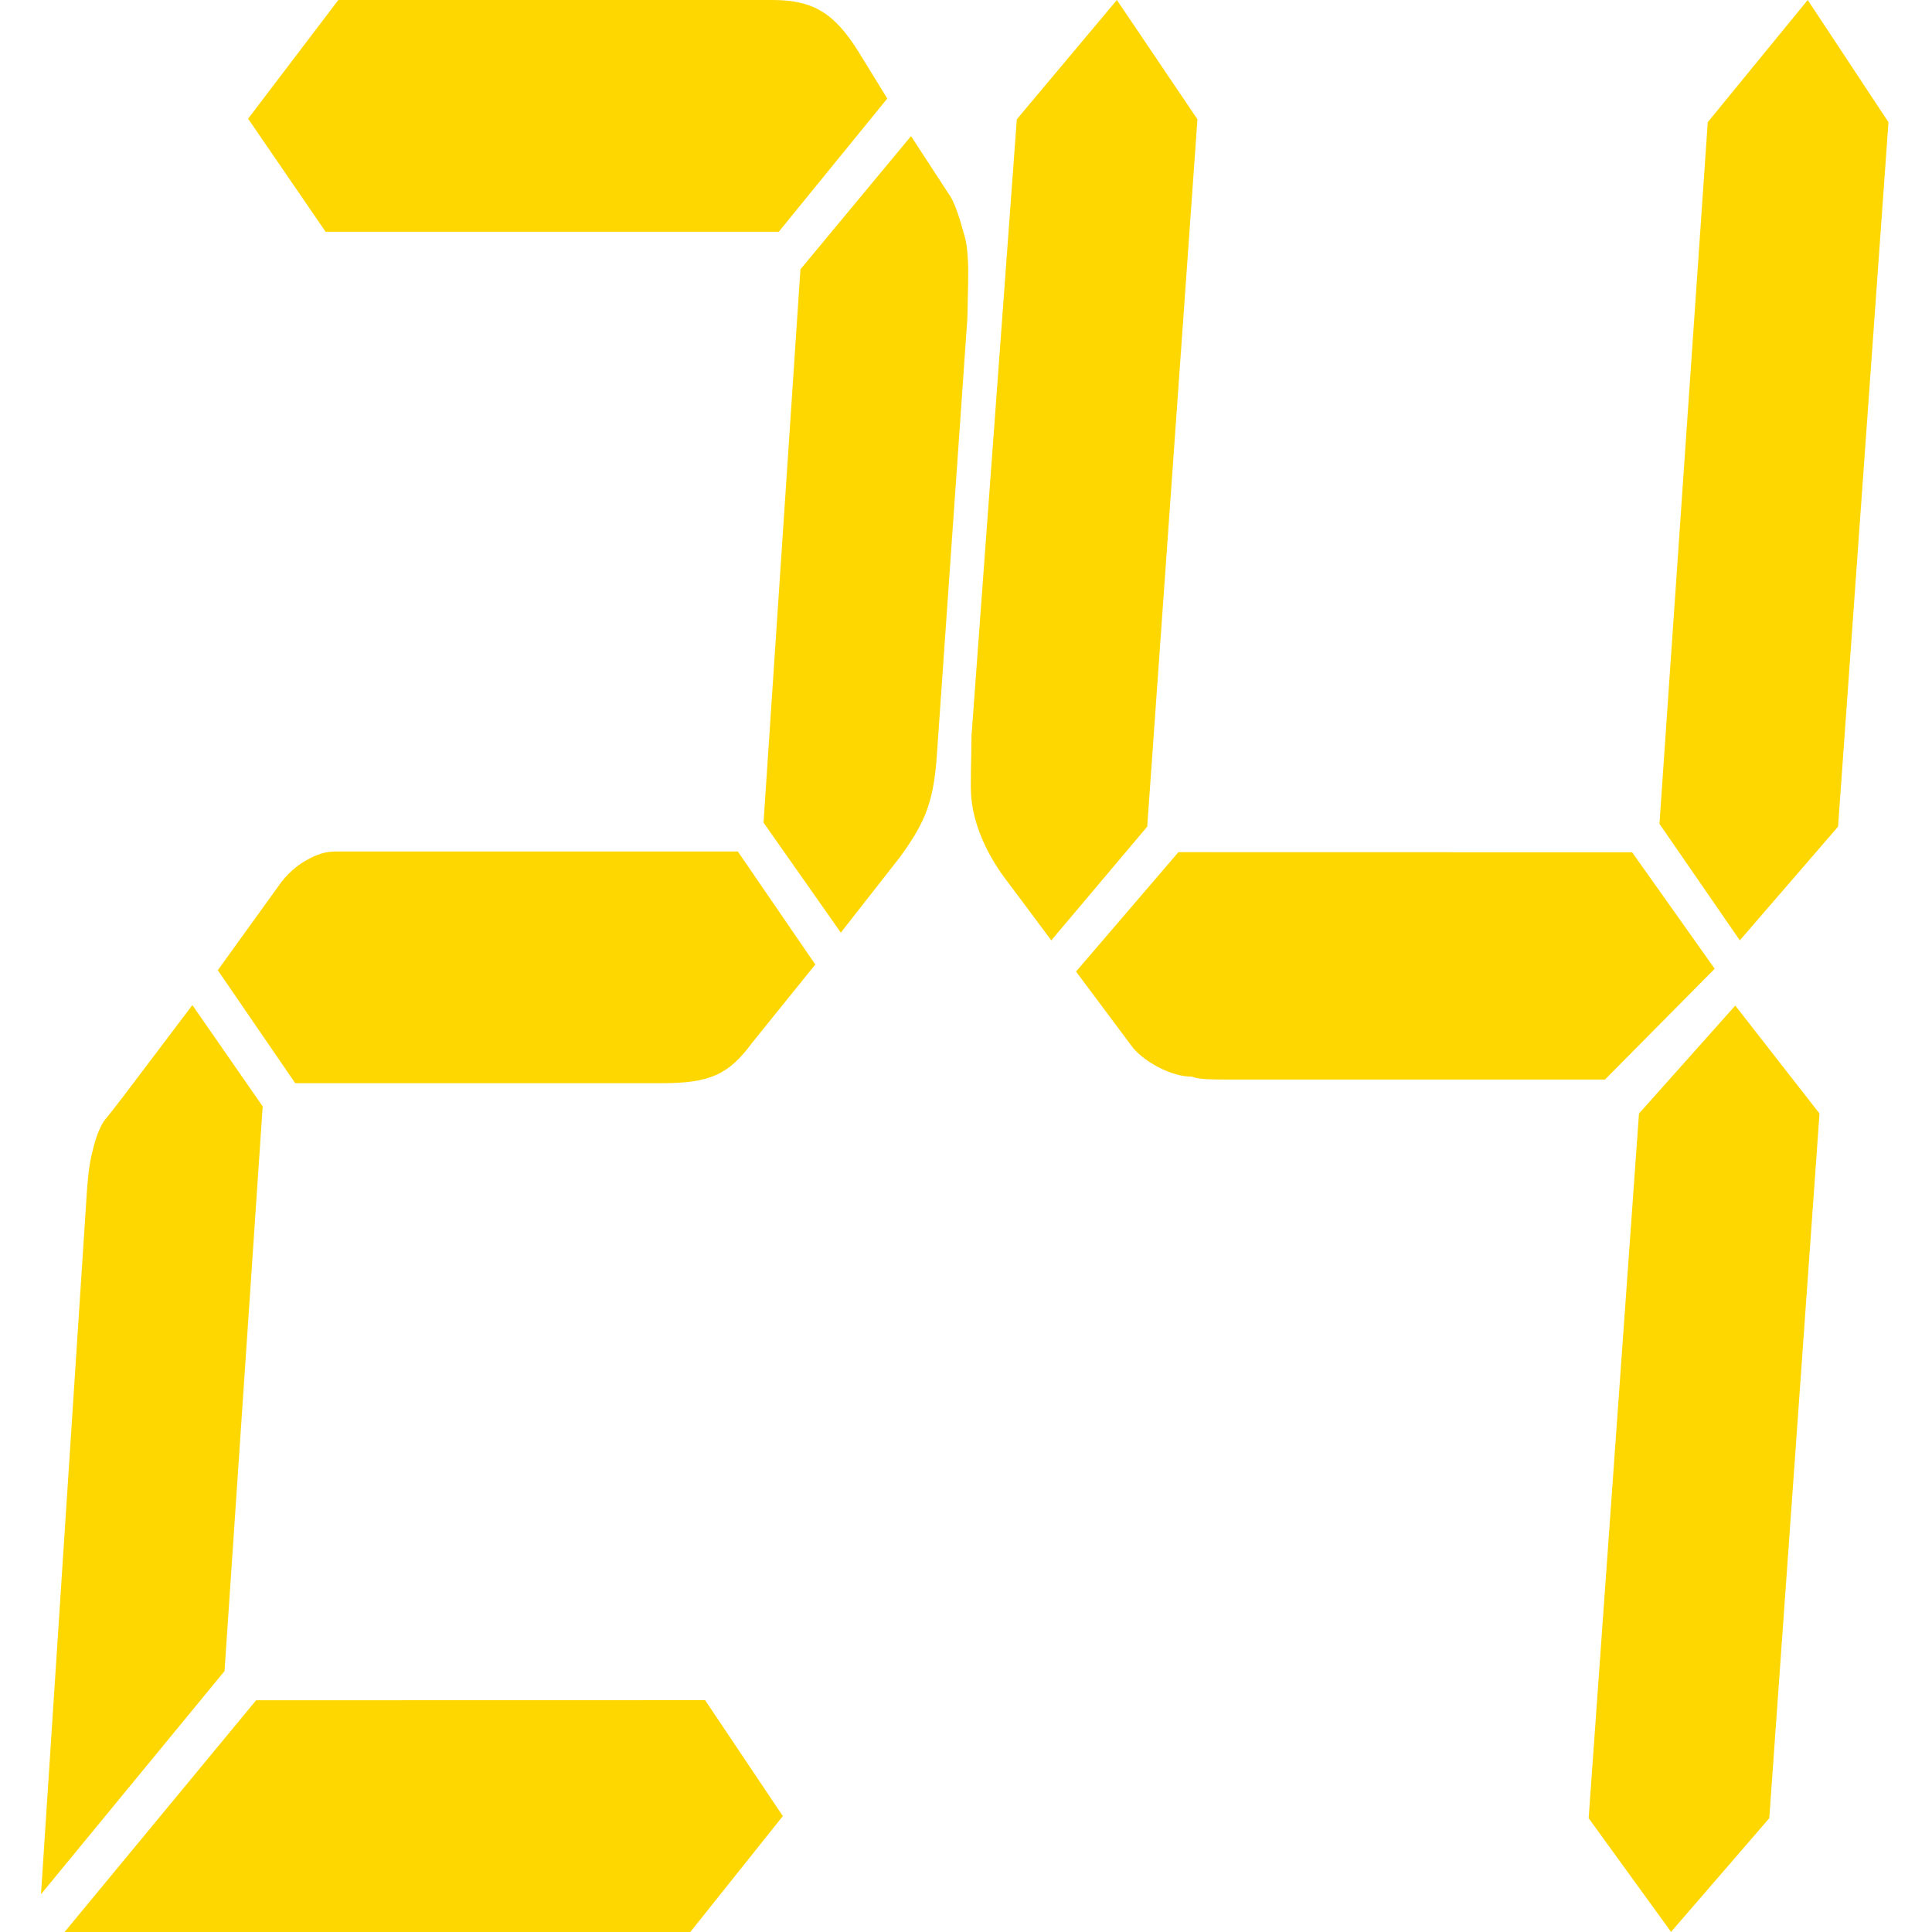 <?xml version="1.0" standalone="no"?><!DOCTYPE svg PUBLIC "-//W3C//DTD SVG 1.1//EN" "http://www.w3.org/Graphics/SVG/1.1/DTD/svg11.dtd"><svg class="icon" width="200px" height="200.00px" viewBox="0 0 1024 1024" version="1.1" xmlns="http://www.w3.org/2000/svg"><path fill="#FFD700" d="M119.008 885.716l-97.275 118.266 23.858-365.345c0.563-9.216 1.126-18.431 2.867-26.111 1.792-7.68 3.635-13.772 6.707-18.431 0 0 6.297-7.68 16.639-21.503l30.155-39.883 37.272 53.706L119.008 885.716z m254.707 15.41l41.214 61.437-49.047 61.437H34.225l101.525-122.823 237.966-0.051z m24.984-348.501c-12.441 16.895-22.322 21.503-48.228 21.503H156.485l-41.06-59.901 32.101-44.491c4.147-6.144 9.472-10.751 14.898-13.823 5.427-3.021 9.83-4.608 15.462-4.608h213.186l41.06 59.901-33.432 41.419zM172.561 122.823l-41.06-59.901L179.319 0h230.081c22.527 0 33.227 7.68 45.771 27.647l15.103 24.575-57.495 70.601H172.561z m251.687 19.916l58.621-70.601 20.018 30.718c2.457 3.072 5.222 10.751 8.14 21.503 1.434 4.608 1.741 9.267 1.997 13.823 0.41 6.144-0.051 16.895-0.307 30.718l-15.871 227.163c-1.638 27.647-5.427 38.398-19.916 58.314l-31.282 39.934-40.958-58.314 19.557-293.259zM608.046 438.148l-50.839 60.259-22.476-30.104c-11.827-15.052-18.943-31.64-20.018-46.692-0.41-5.99 0.051-16.537 0.205-31.64l24.012-326.742L591.97 0l42.699 63.229-26.623 374.919z m257.011 13.567l43.774 61.744-58.16 58.723H653.305c-10.803 0-17.97 0-21.657-1.536-10.751 0-24.472-7.526-30.974-15.052l-30.36-40.651 54.269-63.28 240.474 0.051z m72.7 511.974L885.69 1023.949l-43.671-60.259 26.674-373.485 51.044-57.239 44.644 57.239-26.623 373.485z m36.453-525.542l-52.068 60.259-42.596-61.744 25.599-371.898L958.134 0l42.801 64.765-26.725 373.383z" /></svg>